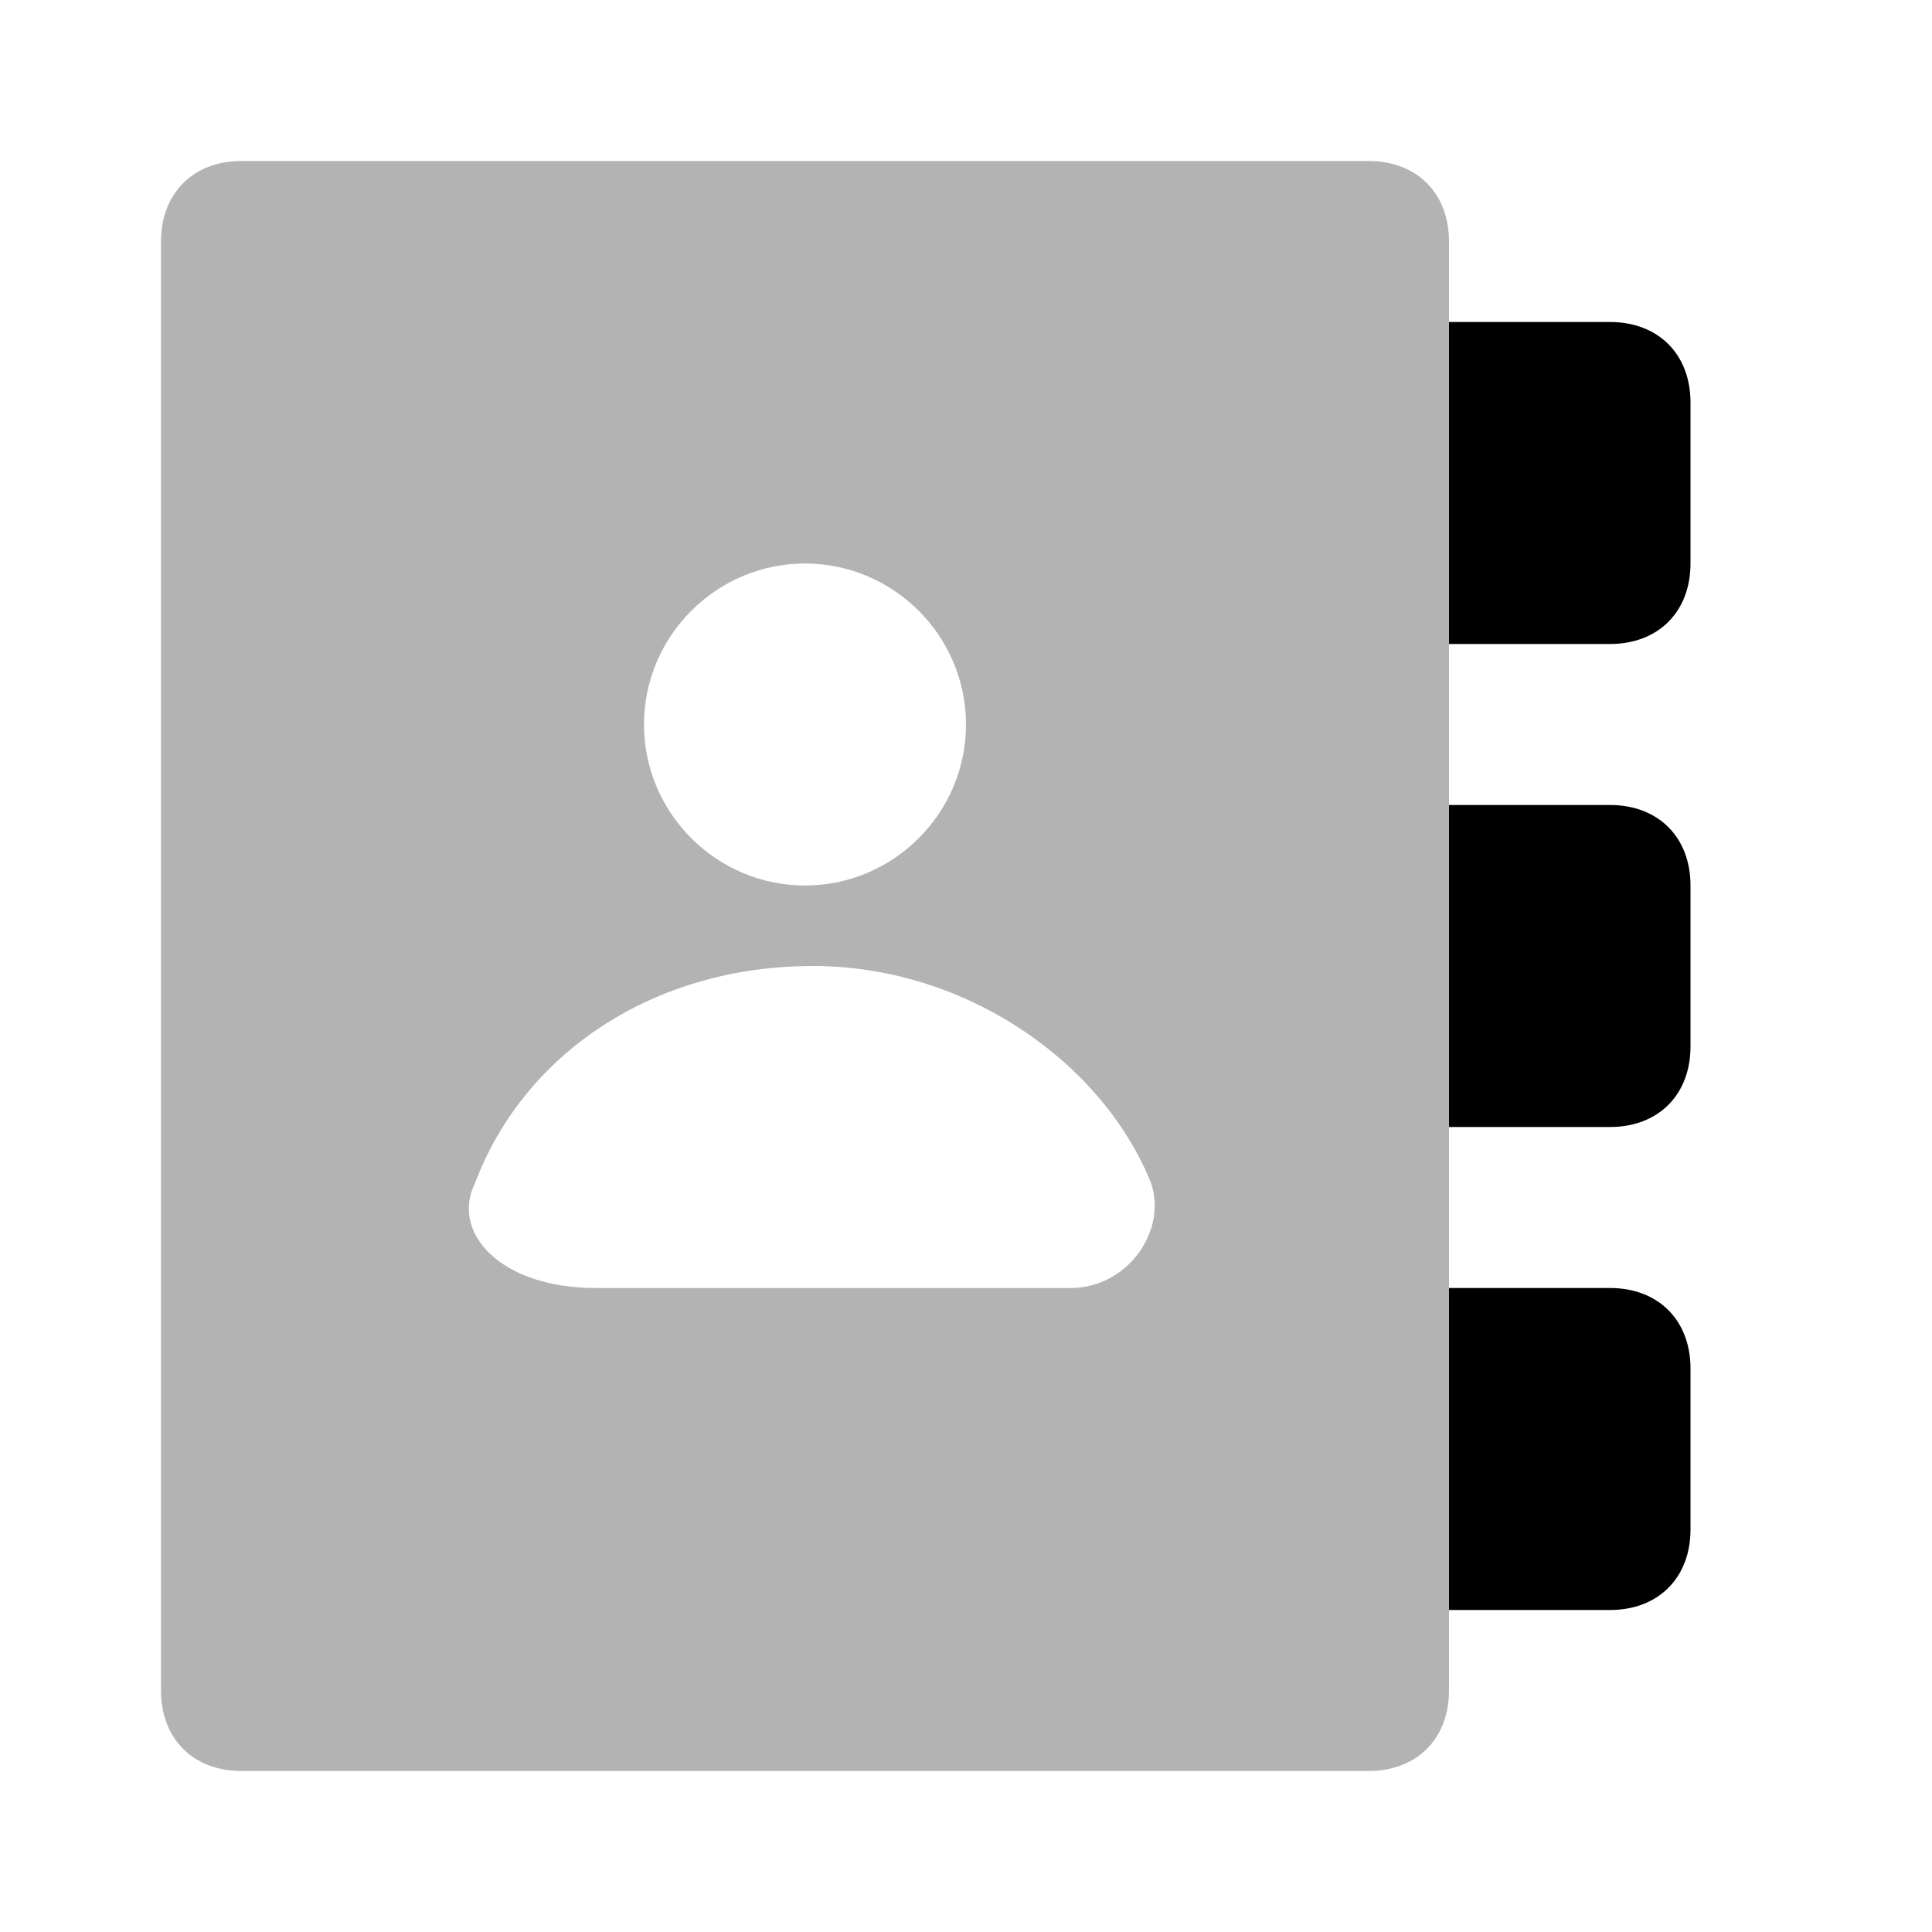 <svg xmlns="http://www.w3.org/2000/svg" width="24" height="24" viewBox="0 0 24 24" fill="none">
  <path
    d="M20 14H18V10H20C20.6 10 21 10.4 21 11V13C21 13.6 20.6 14 20 14ZM21 19V17C21 16.4 20.6 16 20 16H18V20H20C20.6 20 21 19.6 21 19ZM21 7V5C21 4.4 20.6 4 20 4H18V8H20C20.6 8 21 7.6 21 7Z"
    fill="currentColor" />
  <path opacity="0.3"
    d="M17 22H3C2.4 22 2 21.6 2 21V3C2 2.4 2.4 2 3 2H17C17.6 2 18 2.4 18 3V21C18 21.6 17.6 22 17 22ZM10 7C8.9 7 8 7.9 8 9C8 10.1 8.9 11 10 11C11.1 11 12 10.1 12 9C12 7.9 11.1 7 10 7ZM13.3 16C14 16 14.5 15.3 14.3 14.7C13.7 13.2 12 12 10.1 12C8.1 12 6.5 13.1 5.9 14.7C5.6 15.3 6.2 16 7.4 16H13.3Z"
    fill="currentColor" />
</svg>